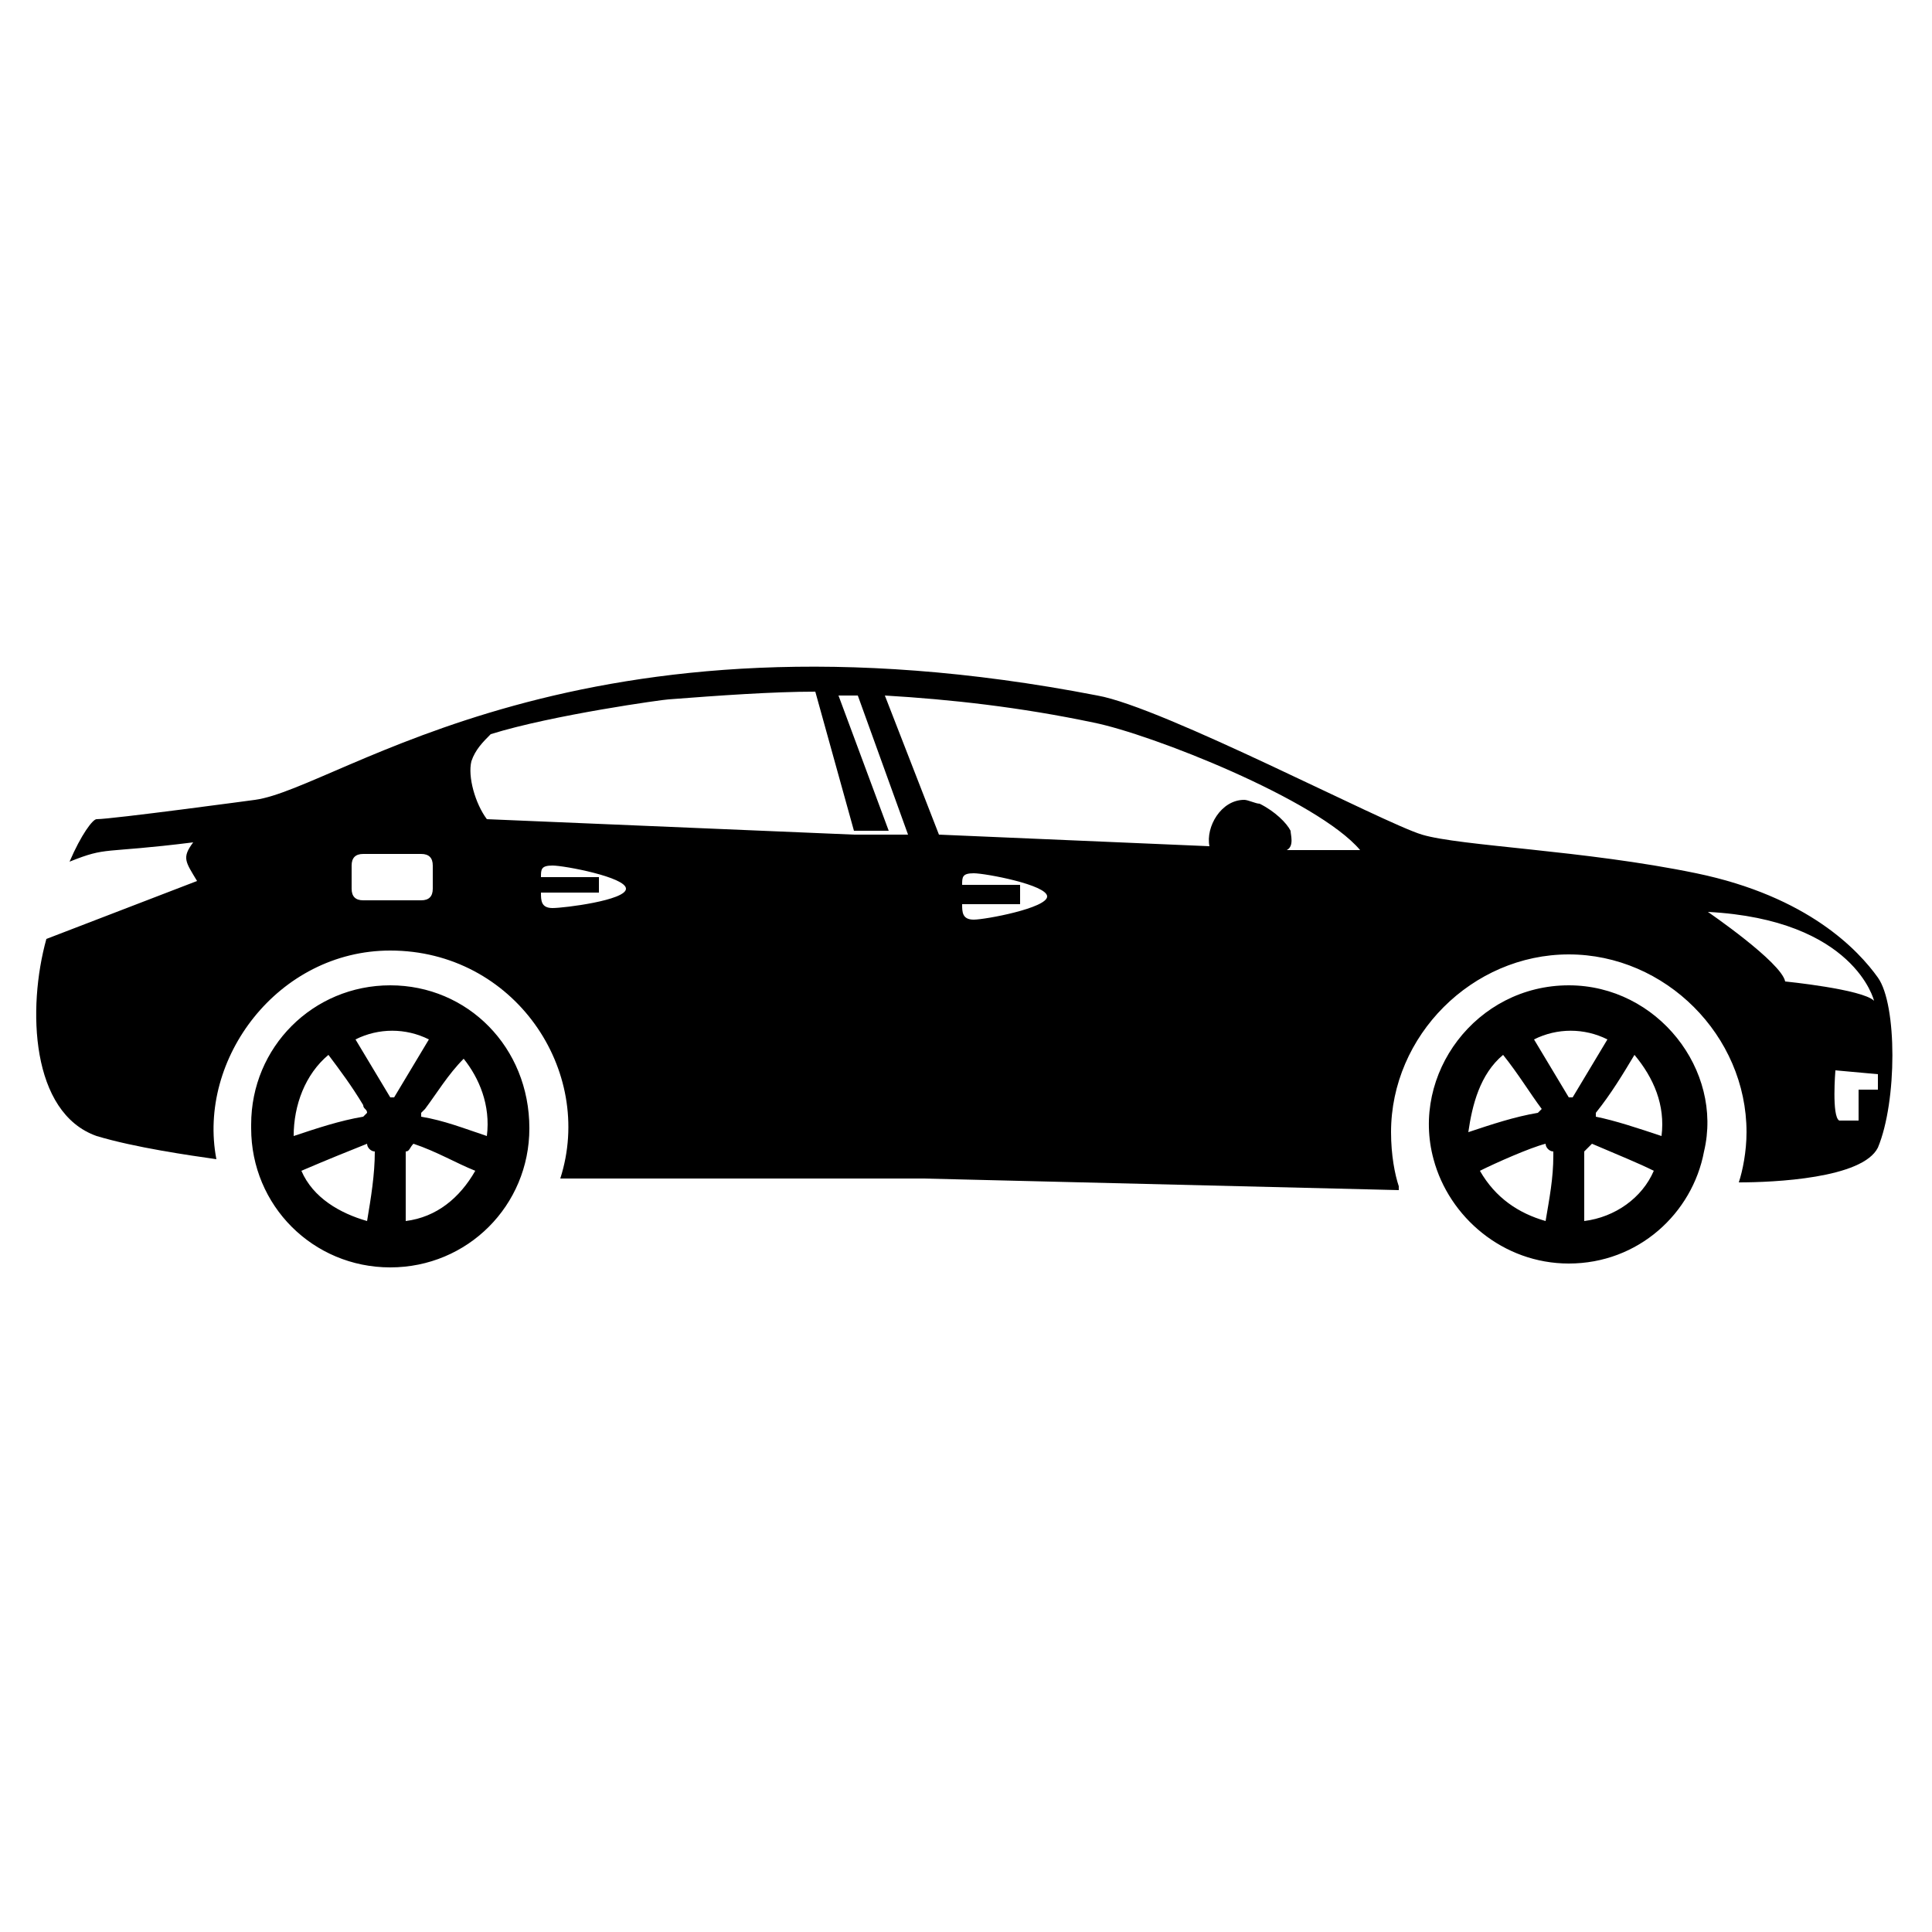 <svg xmlns="http://www.w3.org/2000/svg" enable-background="new 0 0 50 50" viewBox="0 0 50 50"><path d="M48.6,25.3c-0.5-0.7-1.8-2.1-4.7-2.7c-2.9-0.6-6.1-0.7-7.1-1c-1-0.3-6.7-3.3-8.4-3.6c-13.4-2.6-19.6,2.4-21.8,2.7
		c0,0-3.7,0.5-4.1,0.5c-0.1,0-0.4,0.4-0.7,1.1c1-0.4,0.8-0.2,3.2-0.5c-0.3,0.4-0.2,0.5,0.1,1l-3.9,1.5c-0.5,1.8-0.4,4.5,1.3,5.1
		c1,0.3,2.4,0.5,3.1,0.6c-0.5-2.6,1.6-5.4,4.5-5.4c3.2,0,5.3,3.1,4.4,5.9h9.4l12.3,0.3l0-0.1c-0.1-0.3-0.2-0.8-0.2-1.4
		c0-2.5,2.1-4.6,4.6-4.6c2.5,0,4.6,2.1,4.6,4.6c0,0.5-0.1,1-0.2,1.3c0.9,0,3.2-0.1,3.6-0.9C49.1,28.5,49.1,26,48.6,25.3z M12.7,19
		c1.6-0.5,4.5-0.9,4.6-0.9c1.3-0.1,2.7-0.2,3.8-0.2l1,3.6l0.9,0L21.7,18l0.3,0h0l0.2,0l1.3,3.6c-0.1,0-0.4,0-0.3,0v0l-0.2,0l0,0
		c-0.1,0-1,0-0.9,0l-9.5-0.4c-0.3-0.4-0.5-1.1-0.4-1.5C12.3,19.4,12.5,19.2,12.7,19z M35.2,22L33.3,22c0.2-0.1,0.1-0.4,0.1-0.5
		c0,0,0,0,0,0c-0.1-0.2-0.4-0.5-0.8-0.7c0,0,0,0,0,0c-0.1,0-0.3-0.1-0.4-0.1c-0.6,0-1,0.7-0.9,1.2l-7-0.3L22.9,18
		c1.7,0.1,3.5,0.3,5.4,0.7C29.8,19,34.1,20.7,35.2,22z M11.2,23c0,0.2-0.1,0.3-0.3,0.3H9.4c-0.2,0-0.3-0.1-0.3-0.3v-0.6
		c0-0.2,0.1-0.3,0.3-0.3h1.5c0.2,0,0.3,0.1,0.3,0.3V23z M14.3,23.5c-0.3,0-0.3-0.2-0.3-0.4h1.5v-0.4H14c0-0.2,0-0.3,0.3-0.3
		c0.3,0,1.9,0.3,1.9,0.6S14.6,23.5,14.3,23.5z M25.2,23.8c-0.3,0-0.3-0.2-0.3-0.4h1.5v-0.5h-1.5c0-0.2,0-0.3,0.3-0.3
		c0.3,0,1.9,0.3,1.9,0.6C27.1,23.5,25.5,23.8,25.2,23.8z M44.2,23.6c3.8,0.2,4.3,2.3,4.3,2.3c-0.3-0.3-2.3-0.5-2.3-0.5
		C46.1,24.9,44.2,23.6,44.2,23.6z M48.1,28.1V29c0,0-0.3,0-0.5,0c-0.2-0.1-0.1-1.3-0.1-1.3l1.1,0.1v0.4H48.1z"/><path d="M10.1 25.5c-2 0-3.6 1.6-3.6 3.6v.1c0 2 1.6 3.6 3.6 3.6s3.6-1.6 3.6-3.6C13.7 27.1 12.1 25.5 10.1 25.5zM12.6 29.4c-.6-.2-1.1-.4-1.7-.5 0 0 0 0 0-.1 0 0 .1-.1.1-.1.3-.4.6-.9 1-1.3C12.4 27.9 12.7 28.6 12.6 29.4zM8.5 27.3c.3.4.6.8.9 1.3 0 .1.1.1.1.2 0 0-.1.1-.1.1-.6.1-1.2.3-1.8.5C7.6 28.6 7.9 27.8 8.5 27.3zM11.1 26.9c-.3.5-.6 1-.9 1.5 0 0-.1 0-.1 0h0c-.3-.5-.6-1-.9-1.5C9.8 26.6 10.5 26.6 11.1 26.9zM9.5 29.6c0 .1.1.2.2.2 0 .6-.1 1.2-.2 1.8-.7-.2-1.4-.6-1.7-1.3C8.5 30 9 29.8 9.5 29.6zM10.5 29.8c.1 0 .1-.1.2-.2.6.2 1.1.5 1.6.7-.4.7-1 1.2-1.8 1.3C10.5 30.9 10.5 30.4 10.5 29.8zM40.6 25.5c-2.4 0-4.1 2.3-3.5 4.5.4 1.5 1.8 2.7 3.5 2.7 1.8 0 3.2-1.3 3.5-2.9C44.6 27.7 42.9 25.5 40.6 25.5zM43 29.4c-.6-.2-1.2-.4-1.7-.5 0 0 0 0 0-.1.4-.5.7-1 1-1.5C42.8 27.9 43.1 28.6 43 29.4zM38.9 27.3c.4.5.7 1 1 1.4 0 0-.1.1-.1.1-.6.1-1.2.3-1.8.5C38.1 28.6 38.3 27.8 38.9 27.3zM41.6 26.9c-.3.5-.6 1-.9 1.5 0 0-.1 0-.1 0-.3-.5-.6-1-.9-1.5C40.3 26.6 41 26.6 41.6 26.9zM40 29.6c0 .1.1.2.2.2 0 0 0 .1 0 .1 0 .6-.1 1.1-.2 1.7-.7-.2-1.3-.6-1.7-1.3C38.7 30.1 39.6 29.7 40 29.6zM41 29.8C41 29.8 41 29.8 41 29.8c.1-.1.2-.2.2-.2.7.3 1.2.5 1.6.7-.3.7-1 1.2-1.8 1.3C41 31 41 30.4 41 29.8z"/></svg>